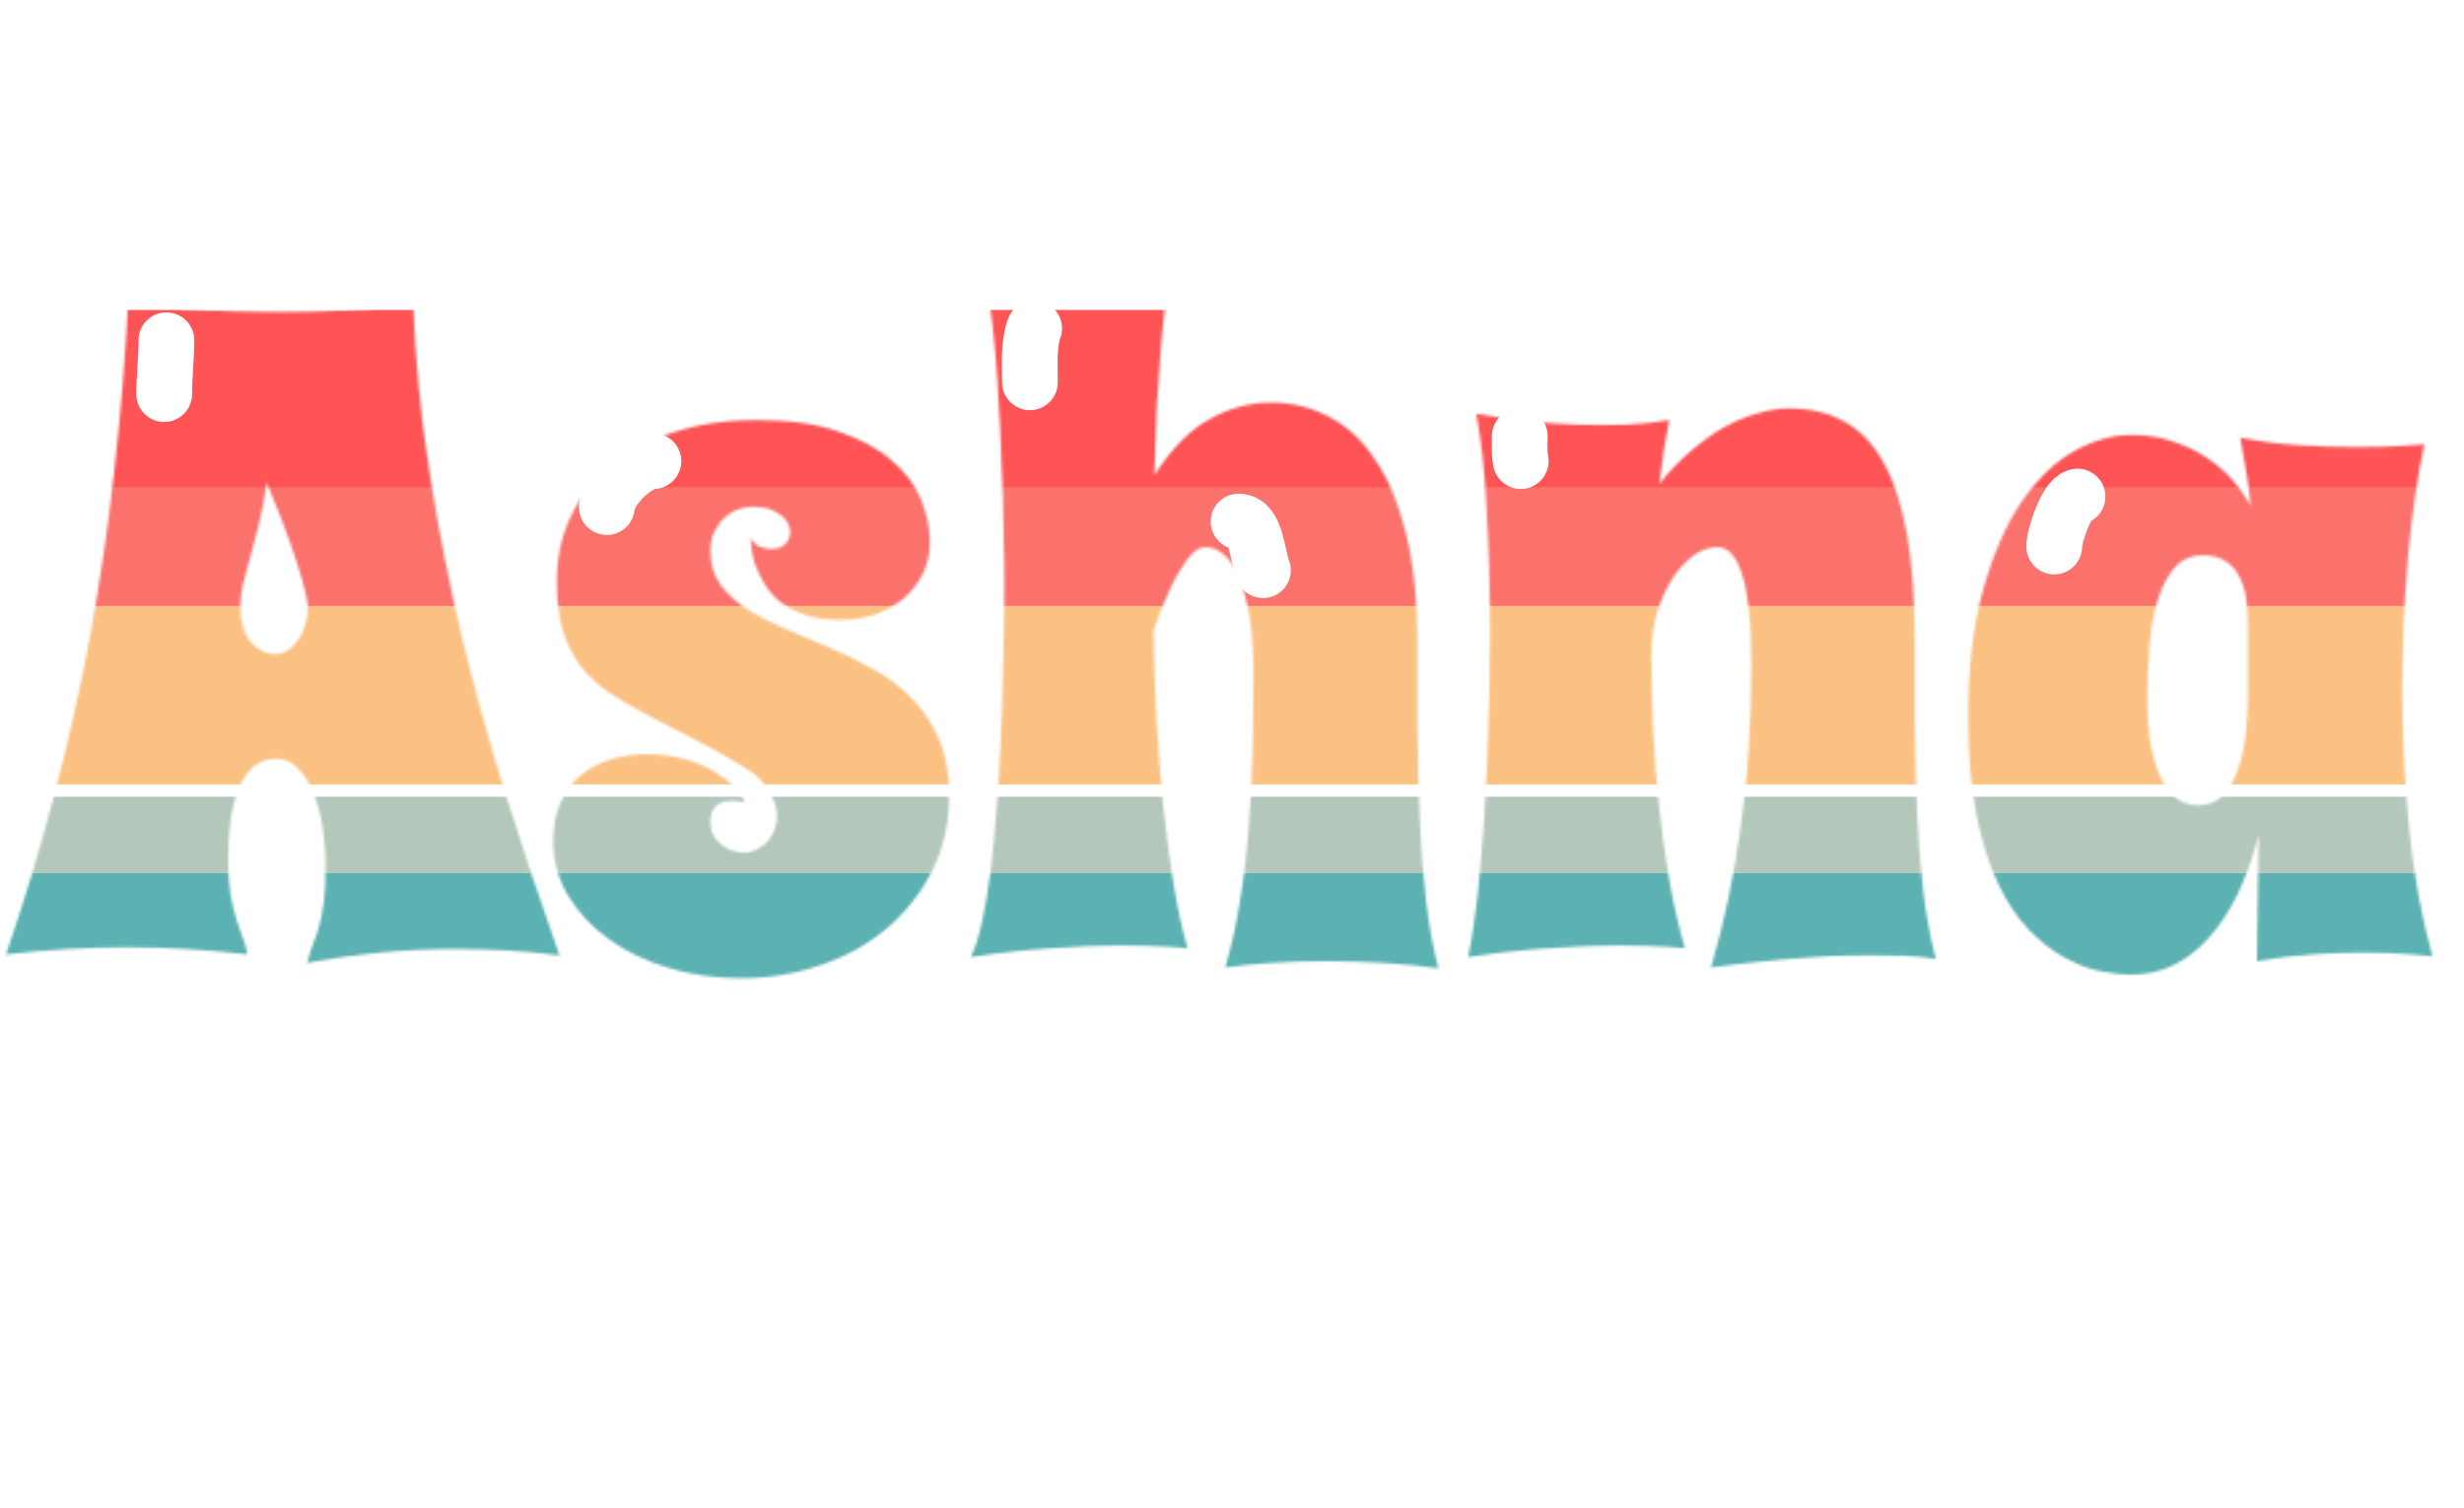 <svg width="928" height="568" viewBox="0 0 928 568" fill="none" xmlns="http://www.w3.org/2000/svg">
<g clip-path="url(#clip0_25_93)">
<g filter="url(#filter0_d_25_93)">
<mask id="mask0_25_93" style="mask-type:alpha" maskUnits="userSpaceOnUse" x="2" y="92" width="915" height="273">
<path d="M210.713 355.793C203.724 354.891 196.961 354.27 190.423 353.932C183.999 353.594 177.461 353.425 170.811 353.425C152.888 353.425 134.515 355.172 115.692 358.667C116.368 355.961 117.101 353.594 117.89 351.565C118.791 349.422 119.58 347.111 120.257 344.631C120.933 342.038 121.497 339.05 121.947 335.668C122.399 332.286 122.624 327.945 122.624 322.646C122.624 317.235 122.229 312.105 121.44 307.257C120.651 302.297 119.468 297.956 117.89 294.236C116.312 290.402 114.339 287.359 111.972 285.103C109.718 282.849 107.069 281.722 104.026 281.722C100.644 281.722 97.769 282.736 95.402 284.765C93.148 286.794 91.288 289.557 89.823 293.052C88.471 296.547 87.456 300.549 86.78 305.059C86.216 309.568 85.934 314.36 85.934 319.433C85.934 324.507 86.216 328.904 86.78 332.624C87.456 336.232 88.189 339.388 88.978 342.094C89.879 344.8 90.725 347.224 91.514 349.366C92.303 351.396 92.866 353.425 93.205 355.454C85.427 354.552 77.763 353.876 70.21 353.425C62.771 352.974 55.331 352.748 47.892 352.748C40.453 352.748 32.957 352.974 25.405 353.425C17.966 353.876 10.244 354.552 2.241 355.454C9.23 335.161 15.317 315.037 20.502 295.081C25.799 275.126 30.308 255.058 34.028 234.877C37.748 214.697 40.734 194.291 42.989 173.659C45.356 153.027 47.103 131.888 48.23 110.241C56.571 111.369 65.701 112.215 75.621 112.778C85.653 113.229 95.91 113.455 106.393 113.455C115.297 113.455 123.92 113.229 132.261 112.778C140.715 112.327 148.493 111.369 155.594 109.904C156.383 131.437 158.412 152.633 161.681 173.49C164.95 194.347 169.007 215.035 173.854 235.554C178.814 255.96 184.449 276.197 190.762 296.265C197.074 316.22 203.724 336.063 210.713 355.793ZM116.03 224.561C115.805 222.419 115.128 219.263 114.001 215.091C112.986 211.484 111.465 206.749 109.436 200.886C107.407 194.911 104.42 187.244 100.475 177.886C99.573 183.749 98.559 188.992 97.432 193.614C96.304 198.124 95.234 202.239 94.219 205.959C93.205 209.567 92.303 212.893 91.514 215.937C90.838 218.981 90.499 221.855 90.499 224.561C90.499 230.198 91.796 234.595 94.388 237.752C97.093 240.796 100.081 242.318 103.349 242.318C106.844 242.318 109.774 240.627 112.141 237.245C114.508 233.863 115.805 229.635 116.03 224.561ZM350.201 200.04C350.201 204.55 349.299 208.608 347.495 212.216C345.692 215.824 343.269 218.924 340.225 221.518C337.182 223.998 333.631 225.97 329.574 227.437C325.516 228.789 321.232 229.466 316.724 229.466C311.539 229.466 307.086 228.846 303.366 227.606C299.76 226.365 296.66 224.787 294.068 222.87C291.588 220.841 289.615 218.642 288.15 216.275C286.685 213.795 285.501 211.427 284.599 209.172C283.81 206.917 283.303 204.832 283.078 202.915C282.852 200.998 282.739 199.533 282.739 198.518C283.754 200.435 285.05 201.619 286.628 202.069C288.206 202.521 289.446 202.746 290.348 202.746C292.94 202.746 294.8 202.069 295.927 200.717C297.054 199.364 297.618 197.954 297.618 196.489C297.618 195.587 297.393 194.572 296.942 193.445C296.491 192.317 295.702 191.303 294.575 190.401C293.447 189.386 291.982 188.54 290.179 187.864C288.375 187.188 286.121 186.849 283.415 186.849C281.725 186.849 279.922 187.188 278.005 187.864C276.089 188.54 274.342 189.612 272.764 191.077C271.298 192.43 270.059 194.178 269.044 196.32C268.03 198.349 267.523 200.717 267.523 203.423C267.523 208.496 268.819 212.78 271.411 216.275C274.004 219.77 277.385 222.87 281.556 225.576C285.839 228.169 290.63 230.593 295.927 232.848C301.338 235.103 306.861 237.471 312.497 239.951C318.133 242.318 323.599 245.024 328.897 248.068C334.308 250.999 339.098 254.607 343.269 258.891C347.552 263.175 350.99 268.305 353.582 274.28C356.175 280.256 357.471 287.359 357.471 295.589C357.471 306.073 355.329 315.544 351.046 323.999C346.763 332.455 341.014 339.727 333.8 345.815C326.699 351.79 318.414 356.356 308.946 359.513C299.478 362.782 289.502 364.417 279.02 364.417C269.439 364.417 260.365 363.121 251.798 360.528C243.232 357.935 235.736 354.327 229.311 349.704C222.886 345.082 217.757 339.614 213.925 333.301C210.205 326.987 208.346 320.166 208.346 312.838C208.346 307.314 209.248 302.522 211.051 298.463C212.854 294.292 215.334 290.854 218.49 288.148C221.759 285.442 225.535 283.412 229.818 282.06C234.215 280.707 238.949 280.03 244.021 280.03C247.74 280.03 251.46 280.425 255.18 281.214C258.9 282.003 262.394 283.187 265.663 284.765C268.932 286.344 271.862 288.261 274.454 290.515C277.047 292.77 279.133 295.363 280.711 298.294C279.809 298.069 278.907 297.9 278.005 297.787C277.216 297.674 276.371 297.618 275.469 297.618C272.989 297.618 271.017 298.295 269.551 299.647C268.199 300.888 267.523 302.973 267.523 305.904C267.523 309.061 268.819 311.711 271.411 313.853C274.004 315.995 276.878 317.066 280.034 317.066C281.837 317.066 283.528 316.671 285.106 315.882C286.685 315.093 288.037 314.078 289.164 312.838C290.291 311.485 291.137 310.02 291.701 308.441C292.377 306.863 292.715 305.228 292.715 303.537C292.715 300.606 291.701 297.449 289.672 294.067C287.755 290.684 284.994 287.866 281.387 285.611C274.285 281.214 267.579 277.437 261.267 274.28C254.955 271.124 249.15 268.136 243.852 265.317C238.554 262.499 233.763 259.68 229.48 256.862C225.31 254.043 221.759 250.774 218.828 247.053C215.898 243.22 213.643 238.767 212.065 233.693C210.487 228.507 209.698 222.25 209.698 214.922C209.698 206.241 211.389 198.236 214.771 190.908C218.265 183.467 223.225 177.041 229.649 171.63C236.074 166.218 243.965 161.99 253.32 158.946C262.675 155.789 273.271 154.211 285.106 154.211C297.167 154.211 307.312 155.62 315.54 158.439C323.881 161.257 330.588 164.865 335.66 169.262C340.845 173.659 344.565 178.563 346.819 183.975C349.074 189.386 350.201 194.741 350.201 200.04ZM541.767 360.697C535.678 359.795 528.915 359.118 521.476 358.667C514.036 358.217 506.596 357.991 499.156 357.991C492.056 357.991 485.18 358.217 478.53 358.667C471.992 359.118 466.3 359.682 461.453 360.358C463.82 352.241 465.68 343.842 467.033 335.161C468.498 326.48 469.569 317.461 470.245 308.103C471.034 298.632 471.541 288.768 471.767 278.508C471.992 268.249 472.105 257.426 472.105 246.038C472.105 244.347 471.992 242.093 471.767 239.274C471.654 236.456 471.373 233.412 470.921 230.142C470.471 226.872 469.795 223.603 468.893 220.334C468.104 216.951 467.033 213.907 465.68 211.201C464.327 208.496 462.637 206.297 460.608 204.606C458.692 202.915 456.437 202.069 453.845 202.069C452.154 202.069 450.463 202.971 448.773 204.775C447.195 206.467 445.56 208.778 443.869 211.709C442.179 214.527 440.544 217.853 438.966 221.687C437.388 225.407 435.866 229.353 434.401 233.524C434.626 245.024 435.021 256.411 435.585 267.685C436.261 278.846 437.106 289.613 438.121 299.986C439.248 310.245 440.544 319.941 442.009 329.073C443.475 338.092 445.222 346.097 447.251 353.087C445.335 352.974 443.08 352.805 440.488 352.579C438.233 352.467 435.528 352.354 432.372 352.241C429.329 352.128 425.834 352.072 421.889 352.072C414.563 352.072 406.109 352.41 396.528 353.087C387.06 353.65 376.746 354.778 365.587 356.469C367.165 353.312 368.574 348.972 369.814 343.447C371.054 337.81 372.125 331.497 373.026 324.507C373.928 317.404 374.661 309.907 375.224 302.015C375.9 294.01 376.408 286.005 376.746 278.001C377.197 269.996 377.478 262.274 377.591 254.833C377.817 247.279 377.986 240.514 378.099 234.539C378.211 228.451 378.268 223.321 378.268 219.15C378.268 214.979 378.268 212.273 378.268 211.032C378.042 192.205 377.535 174.73 376.746 158.608C376.408 151.844 376.013 145.023 375.562 138.145C375.111 131.268 374.548 124.842 373.872 118.866C373.195 112.891 372.406 107.649 371.505 103.139C370.716 98.629 369.758 95.247 368.63 92.992C377.76 94.57 386.214 95.642 393.992 96.205C401.769 96.769 408.758 97.051 414.957 97.051C419.015 97.051 422.678 96.994 425.947 96.882C429.216 96.656 431.978 96.431 434.232 96.205C436.937 95.98 439.304 95.698 441.333 95.36C440.431 99.306 439.642 104.041 438.966 109.565C438.29 115.09 437.67 121.29 437.106 128.168C436.542 135.045 436.035 142.429 435.585 150.321C435.246 158.213 434.964 166.443 434.739 175.012C441.164 164.978 448.096 157.931 455.536 153.873C462.975 149.701 470.696 147.616 478.699 147.616C486.702 147.616 494.028 149.419 500.68 153.027C507.442 156.522 513.249 161.99 518.092 169.431C523.054 176.759 526.887 186.06 529.593 197.334C532.408 208.608 533.818 221.968 533.818 237.414C533.818 248.012 533.818 259.004 533.818 270.391C533.931 281.665 534.213 292.77 534.664 303.706C535.114 314.529 535.905 324.845 537.028 334.653C538.156 344.462 539.734 353.143 541.767 360.697ZM729.103 357.145C725.606 356.582 721.772 356.187 717.602 355.961C713.432 355.849 709.094 355.793 704.587 355.793C699.176 355.793 693.65 355.905 688.016 356.131C682.491 356.469 677.084 356.863 671.786 357.315C666.488 357.765 661.472 358.273 656.738 358.837C652.004 359.4 647.888 359.908 644.396 360.358C649.239 344.011 652.959 326.536 655.551 307.934C658.257 289.331 659.612 268.7 659.612 246.038C659.612 244.347 659.553 242.093 659.444 239.274C659.444 236.456 659.33 233.412 659.103 230.142C658.88 226.872 658.484 223.603 657.92 220.334C657.47 216.951 656.738 213.907 655.724 211.201C654.819 208.496 653.636 206.297 652.172 204.606C650.708 202.915 648.902 202.069 646.761 202.069C643.605 202.069 640.503 203.197 637.461 205.452C634.532 207.706 631.881 210.694 629.516 214.415C627.261 218.135 625.401 222.419 623.936 227.267C622.581 232.115 621.908 237.132 621.908 242.318C621.908 251.676 622.131 261.202 622.581 270.898C623.036 280.481 623.768 290.008 624.782 299.478C625.797 308.948 627.093 318.25 628.671 327.382C630.248 336.401 632.222 344.969 634.587 353.087C632.672 352.974 630.417 352.805 627.825 352.579C625.569 352.467 622.922 352.354 619.88 352.241C616.833 352.128 613.341 352.072 609.393 352.072C602.067 352.072 593.613 352.41 584.032 353.087C574.455 353.65 564.081 354.778 552.922 356.469C554.277 350.155 555.459 342.433 556.473 333.301C557.488 324.169 558.333 314.247 559.011 303.537C559.689 292.826 560.193 281.665 560.53 270.053C560.985 258.328 561.207 246.772 561.207 235.385C561.207 226.929 561.094 218.642 560.871 210.525C560.644 202.408 560.307 194.741 559.857 187.526C559.516 180.31 559.011 173.659 558.333 167.571C557.656 161.483 556.869 156.24 555.969 151.844C565.096 153.422 573.549 154.549 581.331 155.225C589.107 155.789 596.151 156.071 602.463 156.071C606.519 156.071 610.125 156.015 613.286 155.902C616.551 155.677 619.316 155.451 621.567 155.225C624.273 154.887 626.642 154.549 628.671 154.211C627.993 157.706 627.315 161.426 626.642 165.372C626.078 169.318 625.515 173.602 624.951 178.225C628.67 173.49 632.613 169.374 636.783 165.88C640.958 162.272 645.128 159.284 649.298 156.916C653.582 154.549 657.807 152.801 661.977 151.674C666.147 150.434 670.094 149.814 673.814 149.814C681.927 149.814 688.916 151.505 694.778 154.887C700.754 158.157 705.656 163.343 709.49 170.446C713.432 177.548 716.366 186.624 718.28 197.672C720.194 208.721 721.154 221.968 721.154 237.414C721.154 248.012 721.154 258.778 721.154 269.714C721.268 280.65 721.55 291.361 722 301.845C722.45 312.331 723.241 322.308 724.369 331.778C725.492 341.136 727.07 349.592 729.103 357.145ZM916.098 356.131C913.956 355.905 911.478 355.68 908.658 355.454C906.294 355.229 903.42 355.059 900.036 354.947C896.767 354.834 893.16 354.778 889.218 354.778C883.579 354.778 877.38 355.003 870.618 355.454C863.97 355.905 857.094 356.75 849.991 357.991L850.668 310.47C846.384 327.269 840.072 340.234 831.732 349.366C823.501 358.498 813.81 363.064 802.651 363.064C799.153 363.064 795.211 362.613 790.813 361.711C786.421 360.81 781.909 359.062 777.289 356.469C772.778 353.989 768.326 350.494 763.933 345.984C759.649 341.474 755.815 335.668 752.432 328.565C749.053 321.35 746.347 312.669 744.319 302.522C742.291 292.263 741.277 280.143 741.277 266.163C741.277 247.222 743.191 231.044 747.025 217.628C750.854 204.099 755.761 193.05 761.732 184.482C767.707 175.914 774.301 169.656 781.513 165.711C788.731 161.765 795.775 159.792 802.651 159.792C808.513 159.792 813.81 160.637 818.544 162.328C823.387 163.907 827.671 165.993 831.391 168.585C835.111 171.065 838.326 173.884 841.032 177.041C843.733 180.198 845.934 183.355 847.626 186.511C847.285 182.678 846.78 178.619 846.102 174.335C845.425 169.938 844.638 165.429 843.733 160.806C851.064 162.272 858.499 163.23 866.052 163.681C873.606 164.132 880.596 164.358 887.017 164.358C894.684 164.358 900.882 164.189 905.616 163.85C908.322 163.737 910.8 163.568 913.056 163.343C911.814 168.98 910.691 175.293 909.677 182.283C908.658 189.274 907.758 196.771 906.972 204.775C906.294 212.667 905.73 221.01 905.28 229.804C904.938 238.485 904.77 247.392 904.77 256.524C904.77 273.547 905.616 290.628 907.308 307.764C909 324.901 911.928 341.023 916.098 356.131ZM846.607 259.23V231.833C846.607 228.789 846.439 225.689 846.102 222.532C845.766 219.375 844.975 216.501 843.733 213.907C842.61 211.314 840.918 209.229 838.663 207.651C836.407 205.959 833.365 205.114 829.531 205.114C825.475 205.114 822.091 206.523 819.39 209.341C816.793 212.16 814.656 216.049 812.965 221.01C811.387 225.858 810.259 231.664 809.581 238.429C809.017 245.081 808.735 252.352 808.735 260.244C808.735 264.754 809.017 269.32 809.581 273.942C810.259 278.564 811.327 282.792 812.796 286.626C814.261 290.346 816.234 293.39 818.713 295.758C821.191 298.125 824.233 299.309 827.844 299.309C831.901 299.309 835.17 297.9 837.649 295.081C840.127 292.263 841.987 288.768 843.228 284.596C844.579 280.425 845.484 276.084 845.934 271.575C846.384 266.952 846.607 262.837 846.607 259.23Z" fill="#EFC3F5"/>
</mask>
<g mask="url(#mask0_25_93)">
<path d="M927.999 324.874H-14.193V387.902H927.999V324.874Z" fill="#5CB2B2"/>
<path d="M927.999 296.071H-14.193V324.874H927.999V296.071Z" fill="#B3C8BB"/>
<path d="M928 224.133H-14.345V291.422H928V224.133Z" fill="#FBC183"/>
<path d="M927.999 158.493H-14.193V224.232H927.999V158.493Z" fill="#FB726D"/>
<path d="M927.999 112.747H-14.193V179.502H927.999V112.747Z" fill="#FF5455"/>
</g>
</g>
<path d="M62.67 128.146C62.67 135.284 61.834 141.703 61.834 148.432" stroke="white" stroke-width="21" stroke-linecap="round"/>
<path d="M228.537 190.983C229.247 183.422 240.157 173.666 246.096 173.666" stroke="white" stroke-width="21" stroke-linecap="round"/>
<path d="M466.473 196.425C473.238 196.425 473.54 209.643 475.67 214.732" stroke="white" stroke-width="21" stroke-linecap="round"/>
<path d="M387.891 143.979C387.891 136.766 387.31 129.835 389.493 123.693" stroke="white" stroke-width="21" stroke-linecap="round"/>
<path d="M572.382 164.265C572.382 167.387 572.135 170.732 572.753 173.666" stroke="white" stroke-width="21" stroke-linecap="round"/>
<path d="M782.443 187.024C778.362 187.612 773.663 201.758 773.663 205.826" stroke="white" stroke-width="21" stroke-linecap="round"/>
</g>
<defs>
<filter id="filter0_d_25_93" x="-1.759" y="112.747" width="921.857" height="259.67" filterUnits="userSpaceOnUse" color-interpolation-filters="sRGB">
<feFlood flood-opacity="0" result="BackgroundImageFix"/>
<feColorMatrix in="SourceAlpha" type="matrix" values="0 0 0 0 0 0 0 0 0 0 0 0 0 0 0 0 0 0 127 0" result="hardAlpha"/>
<feOffset dy="4"/>
<feGaussianBlur stdDeviation="2"/>
<feComposite in2="hardAlpha" operator="out"/>
<feColorMatrix type="matrix" values="0 0 0 0 0 0 0 0 0 0 0 0 0 0 0 0 0 0 0.25 0"/>
<feBlend mode="normal" in2="BackgroundImageFix" result="effect1_dropShadow_25_93"/>
<feBlend mode="normal" in="SourceGraphic" in2="effect1_dropShadow_25_93" result="shape"/>
</filter>
<clipPath id="clip0_25_93">
<rect width="928" height="568" fill="white"/>
</clipPath>
</defs>
</svg>
